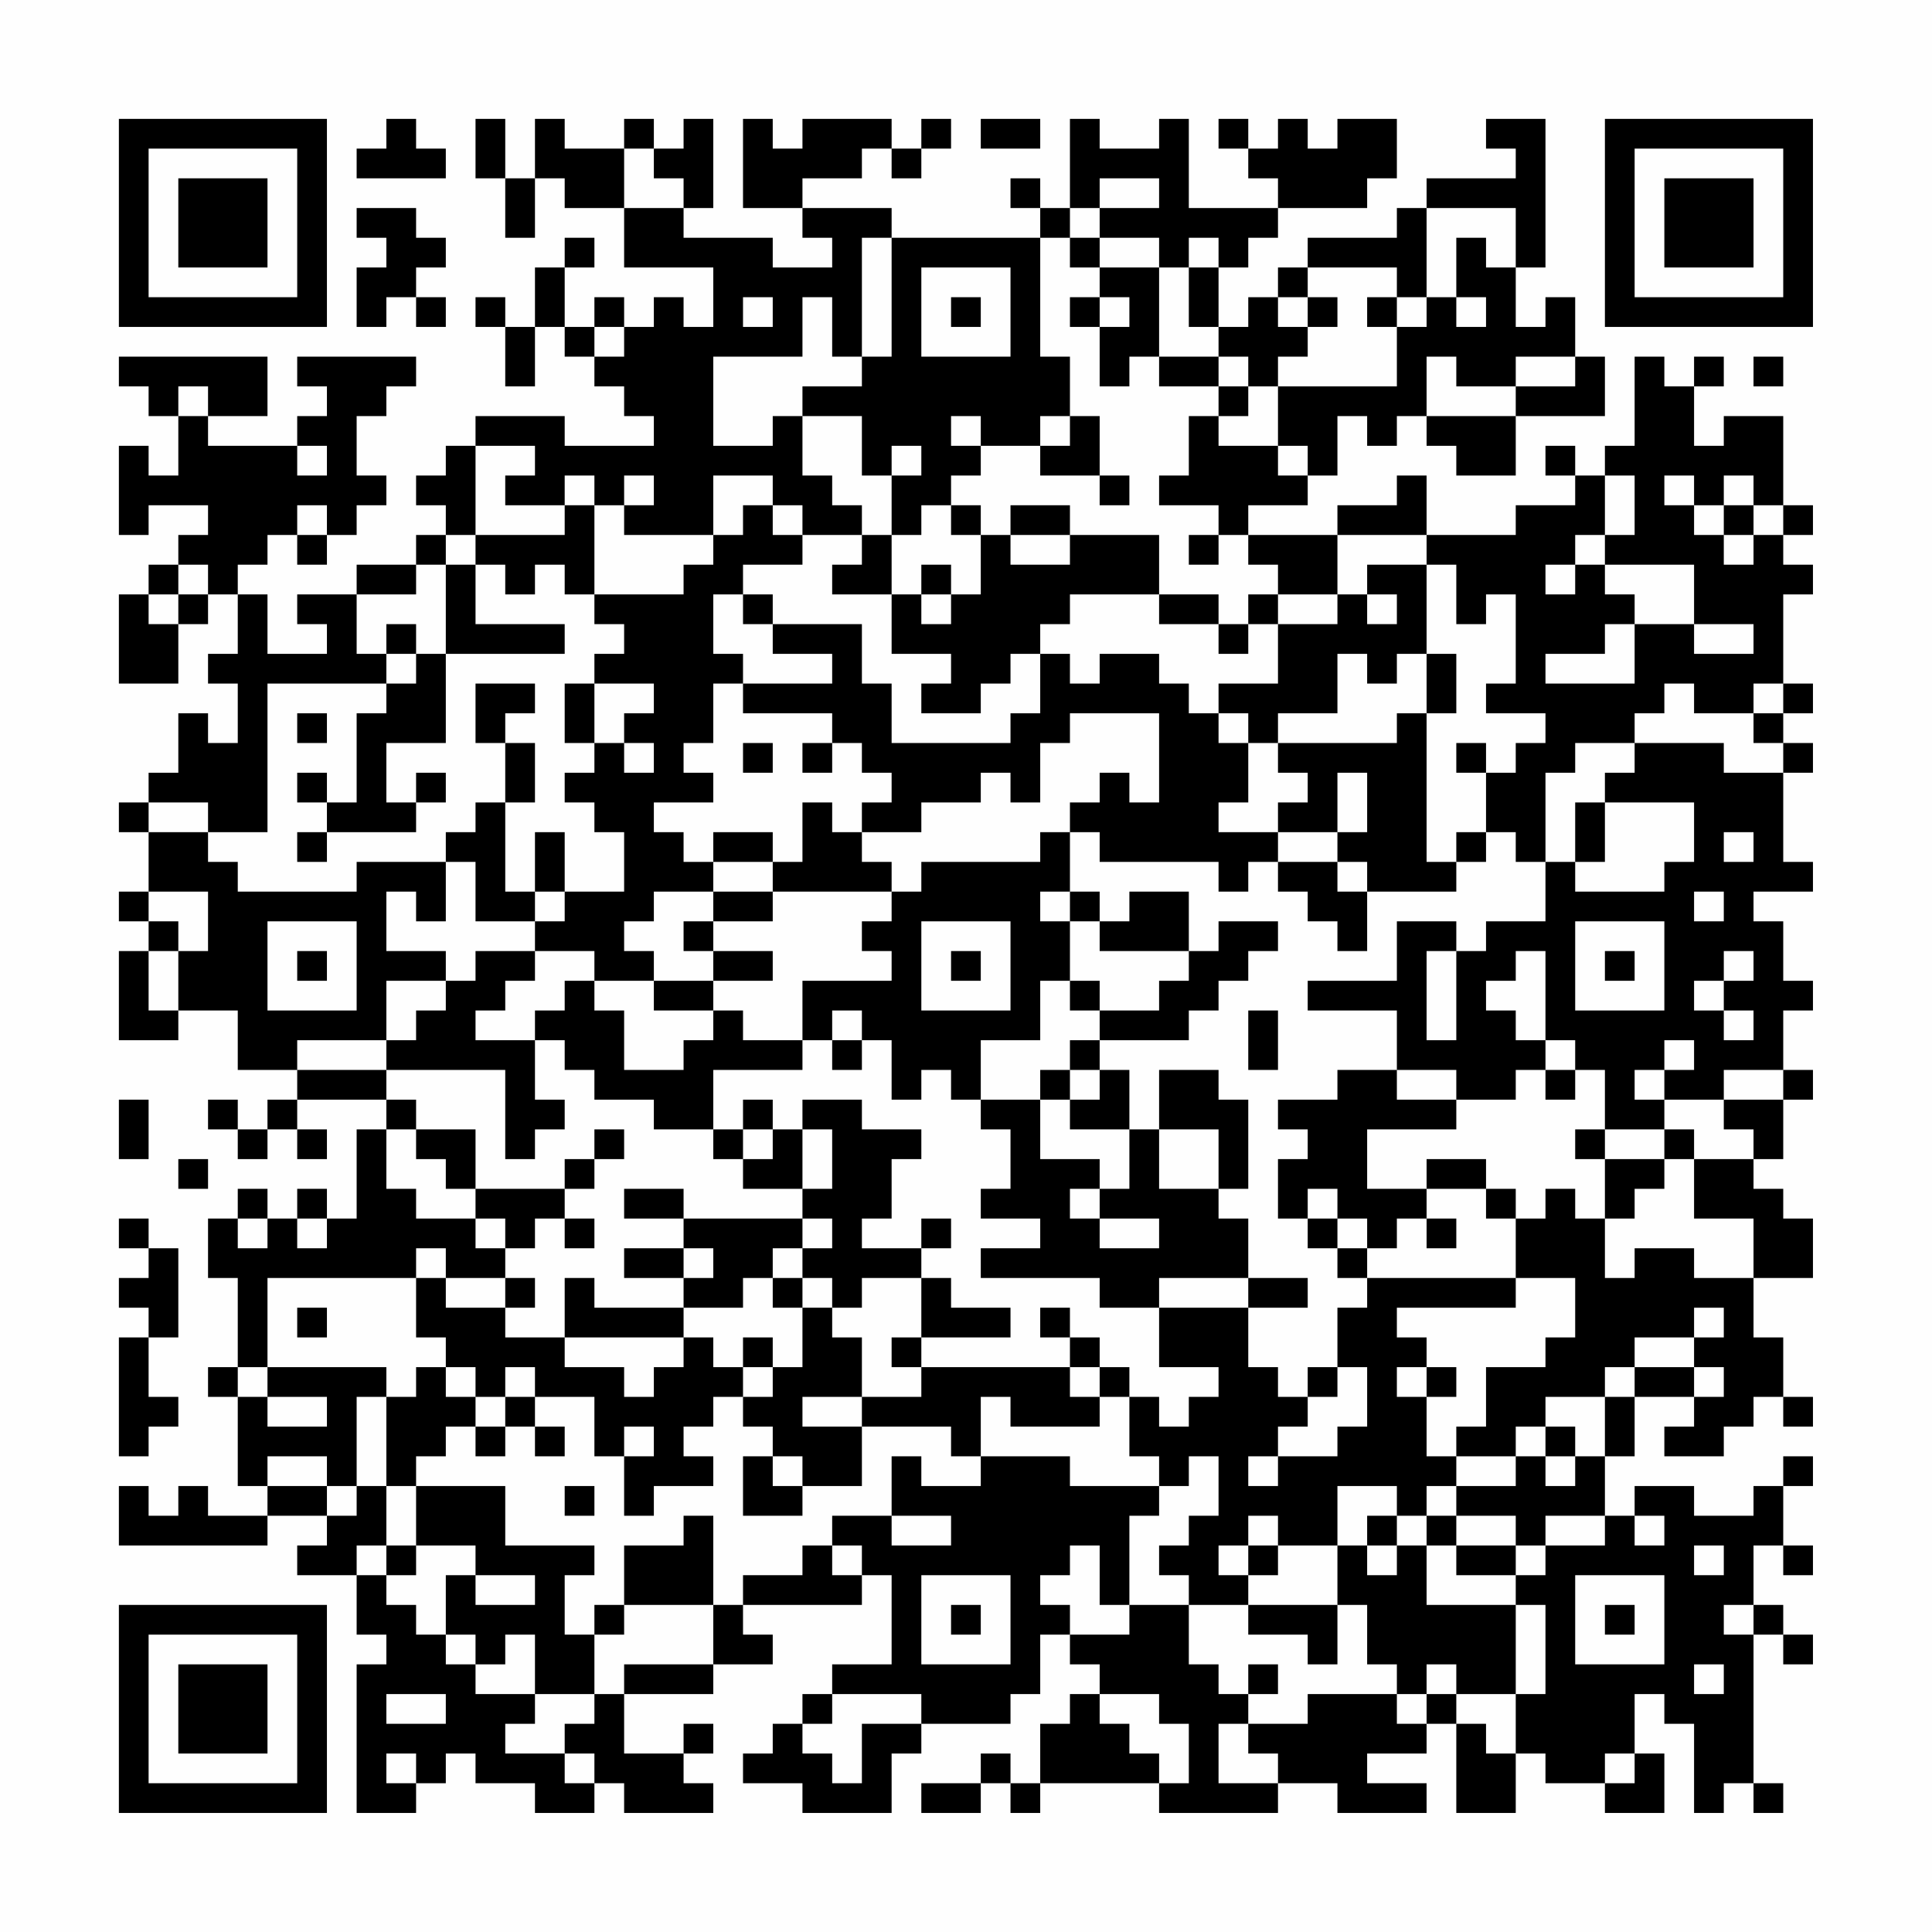 <?xml version="1.0" encoding="UTF-8"?>
<svg xmlns="http://www.w3.org/2000/svg" version="1.1" width="300" height="300" viewBox="0 0 300 300"><rect x="0" y="0" width="300" height="300" fill="#fefefe"/><g transform="scale(4.615)"><g transform="translate(4,4)"><path fill-rule="evenodd" d="M9 0L9 1L8 1L8 2L11 2L11 1L10 1L10 0ZM12 0L12 2L13 2L13 4L14 4L14 2L15 2L15 3L17 3L17 5L20 5L20 7L19 7L19 6L18 6L18 7L17 7L17 6L16 6L16 7L15 7L15 5L16 5L16 4L15 4L15 5L14 5L14 7L13 7L13 6L12 6L12 7L13 7L13 9L14 9L14 7L15 7L15 8L16 8L16 9L17 9L17 10L18 10L18 11L15 11L15 10L12 10L12 11L11 11L11 12L10 12L10 13L11 13L11 14L10 14L10 15L8 15L8 16L6 16L6 17L7 17L7 18L5 18L5 16L4 16L4 15L5 15L5 14L6 14L6 15L7 15L7 14L8 14L8 13L9 13L9 12L8 12L8 10L9 10L9 9L10 9L10 8L6 8L6 9L7 9L7 10L6 10L6 11L3 11L3 10L5 10L5 8L0 8L0 9L1 9L1 10L2 10L2 12L1 12L1 11L0 11L0 14L1 14L1 13L3 13L3 14L2 14L2 15L1 15L1 16L0 16L0 19L2 19L2 17L3 17L3 16L4 16L4 18L3 18L3 19L4 19L4 21L3 21L3 20L2 20L2 22L1 22L1 23L0 23L0 24L1 24L1 26L0 26L0 27L1 27L1 28L0 28L0 31L2 31L2 30L4 30L4 32L6 32L6 33L5 33L5 34L4 34L4 33L3 33L3 34L4 34L4 35L5 35L5 34L6 34L6 35L7 35L7 34L6 34L6 33L9 33L9 34L8 34L8 37L7 37L7 36L6 36L6 37L5 37L5 36L4 36L4 37L3 37L3 39L4 39L4 42L3 42L3 43L4 43L4 46L5 46L5 47L3 47L3 46L2 46L2 47L1 47L1 46L0 46L0 48L5 48L5 47L7 47L7 48L6 48L6 49L8 49L8 51L9 51L9 52L8 52L8 57L10 57L10 56L11 56L11 55L12 55L12 56L14 56L14 57L16 57L16 56L17 56L17 57L20 57L20 56L19 56L19 55L20 55L20 54L19 54L19 55L17 55L17 53L20 53L20 52L22 52L22 51L21 51L21 50L25 50L25 49L26 49L26 52L24 52L24 53L23 53L23 54L22 54L22 55L21 55L21 56L23 56L23 57L26 57L26 55L27 55L27 54L30 54L30 53L31 53L31 51L32 51L32 52L33 52L33 53L32 53L32 54L31 54L31 56L30 56L30 55L29 55L29 56L27 56L27 57L29 57L29 56L30 56L30 57L31 57L31 56L35 56L35 57L39 57L39 56L41 56L41 57L44 57L44 56L42 56L42 55L44 55L44 54L45 54L45 57L47 57L47 55L48 55L48 56L50 56L50 57L52 57L52 55L51 55L51 53L52 53L52 54L53 54L53 57L54 57L54 56L55 56L55 57L56 57L56 56L55 56L55 51L56 51L56 52L57 52L57 51L56 51L56 50L55 50L55 48L56 48L56 49L57 49L57 48L56 48L56 46L57 46L57 45L56 45L56 46L55 46L55 47L53 47L53 46L51 46L51 47L50 47L50 45L51 45L51 43L53 43L53 44L52 44L52 45L54 45L54 44L55 44L55 43L56 43L56 44L57 44L57 43L56 43L56 41L55 41L55 39L57 39L57 37L56 37L56 36L55 36L55 35L56 35L56 33L57 33L57 32L56 32L56 30L57 30L57 29L56 29L56 27L55 27L55 26L57 26L57 25L56 25L56 22L57 22L57 21L56 21L56 20L57 20L57 19L56 19L56 16L57 16L57 15L56 15L56 14L57 14L57 13L56 13L56 10L54 10L54 11L53 11L53 9L54 9L54 8L53 8L53 9L52 9L52 8L51 8L51 11L50 11L50 12L49 12L49 11L48 11L48 12L49 12L49 13L47 13L47 14L44 14L44 12L43 12L43 13L41 13L41 14L38 14L38 13L40 13L40 12L41 12L41 10L42 10L42 11L43 11L43 10L44 10L44 11L45 11L45 12L47 12L47 10L50 10L50 8L49 8L49 6L48 6L48 7L47 7L47 5L48 5L48 0L46 0L46 1L47 1L47 2L44 2L44 3L43 3L43 4L40 4L40 5L39 5L39 6L38 6L38 7L37 7L37 5L38 5L38 4L39 4L39 3L42 3L42 2L43 2L43 0L41 0L41 1L40 1L40 0L39 0L39 1L38 1L38 0L37 0L37 1L38 1L38 2L39 2L39 3L36 3L36 0L35 0L35 1L33 1L33 0L32 0L32 3L31 3L31 2L30 2L30 3L31 3L31 4L26 4L26 3L23 3L23 2L25 2L25 1L26 1L26 2L27 2L27 1L28 1L28 0L27 0L27 1L26 1L26 0L23 0L23 1L22 1L22 0L21 0L21 3L23 3L23 4L24 4L24 5L22 5L22 4L19 4L19 3L20 3L20 0L19 0L19 1L18 1L18 0L17 0L17 1L15 1L15 0L14 0L14 2L13 2L13 0ZM29 0L29 1L31 1L31 0ZM17 1L17 3L19 3L19 2L18 2L18 1ZM33 2L33 3L32 3L32 4L31 4L31 8L32 8L32 10L31 10L31 11L29 11L29 10L28 10L28 11L29 11L29 12L28 12L28 13L27 13L27 14L26 14L26 12L27 12L27 11L26 11L26 12L25 12L25 10L23 10L23 9L25 9L25 8L26 8L26 4L25 4L25 8L24 8L24 6L23 6L23 8L20 8L20 11L22 11L22 10L23 10L23 12L24 12L24 13L25 13L25 14L23 14L23 13L22 13L22 12L20 12L20 14L17 14L17 13L18 13L18 12L17 12L17 13L16 13L16 12L15 12L15 13L13 13L13 12L14 12L14 11L12 11L12 14L11 14L11 15L10 15L10 16L8 16L8 18L9 18L9 19L5 19L5 24L3 24L3 23L1 23L1 24L3 24L3 25L4 25L4 26L8 26L8 25L11 25L11 27L10 27L10 26L9 26L9 28L11 28L11 29L9 29L9 31L6 31L6 32L9 32L9 33L10 33L10 34L9 34L9 36L10 36L10 37L12 37L12 38L13 38L13 39L11 39L11 38L10 38L10 39L5 39L5 42L4 42L4 43L5 43L5 44L7 44L7 43L5 43L5 42L9 42L9 43L8 43L8 46L7 46L7 45L5 45L5 46L7 46L7 47L8 47L8 46L9 46L9 48L8 48L8 49L9 49L9 50L10 50L10 51L11 51L11 52L12 52L12 53L14 53L14 54L13 54L13 55L15 55L15 56L16 56L16 55L15 55L15 54L16 54L16 53L17 53L17 52L20 52L20 50L21 50L21 49L23 49L23 48L24 48L24 49L25 49L25 48L24 48L24 47L26 47L26 48L28 48L28 47L26 47L26 45L27 45L27 46L29 46L29 45L32 45L32 46L35 46L35 47L34 47L34 50L33 50L33 48L32 48L32 49L31 49L31 50L32 50L32 51L34 51L34 50L36 50L36 52L37 52L37 53L38 53L38 54L37 54L37 56L39 56L39 55L38 55L38 54L40 54L40 53L43 53L43 54L44 54L44 53L45 53L45 54L46 54L46 55L47 55L47 53L48 53L48 50L47 50L47 49L48 49L48 48L50 48L50 47L48 47L48 48L47 48L47 47L45 47L45 46L47 46L47 45L48 45L48 46L49 46L49 45L50 45L50 43L51 43L51 42L53 42L53 43L54 43L54 42L53 42L53 41L54 41L54 40L53 40L53 41L51 41L51 42L50 42L50 43L48 43L48 44L47 44L47 45L45 45L45 44L46 44L46 42L48 42L48 41L49 41L49 39L47 39L47 37L48 37L48 36L49 36L49 37L50 37L50 39L51 39L51 38L53 38L53 39L55 39L55 37L53 37L53 35L55 35L55 34L54 34L54 33L56 33L56 32L54 32L54 33L52 33L52 32L53 32L53 31L52 31L52 32L51 32L51 33L52 33L52 34L50 34L50 32L49 32L49 31L48 31L48 28L47 28L47 29L46 29L46 30L47 30L47 31L48 31L48 32L47 32L47 33L45 33L45 32L43 32L43 30L40 30L40 29L43 29L43 27L45 27L45 28L44 28L44 31L45 31L45 28L46 28L46 27L48 27L48 25L49 25L49 26L52 26L52 25L53 25L53 23L50 23L50 22L51 22L51 21L54 21L54 22L56 22L56 21L55 21L55 20L56 20L56 19L55 19L55 20L53 20L53 19L52 19L52 20L51 20L51 21L49 21L49 22L48 22L48 25L47 25L47 24L46 24L46 22L47 22L47 21L48 21L48 20L46 20L46 19L47 19L47 16L46 16L46 17L45 17L45 15L44 15L44 14L41 14L41 16L39 16L39 15L38 15L38 14L37 14L37 13L35 13L35 12L36 12L36 10L37 10L37 11L39 11L39 12L40 12L40 11L39 11L39 9L43 9L43 7L44 7L44 6L45 6L45 7L46 7L46 6L45 6L45 4L46 4L46 5L47 5L47 3L44 3L44 6L43 6L43 5L40 5L40 6L39 6L39 7L40 7L40 8L39 8L39 9L38 9L38 8L37 8L37 7L36 7L36 5L37 5L37 4L36 4L36 5L35 5L35 4L33 4L33 3L35 3L35 2ZM8 3L8 4L9 4L9 5L8 5L8 7L9 7L9 6L10 6L10 7L11 7L11 6L10 6L10 5L11 5L11 4L10 4L10 3ZM32 4L32 5L33 5L33 6L32 6L32 7L33 7L33 9L34 9L34 8L35 8L35 9L37 9L37 10L38 10L38 9L37 9L37 8L35 8L35 5L33 5L33 4ZM27 5L27 8L30 8L30 5ZM21 6L21 7L22 7L22 6ZM28 6L28 7L29 7L29 6ZM33 6L33 7L34 7L34 6ZM40 6L40 7L41 7L41 6ZM42 6L42 7L43 7L43 6ZM16 7L16 8L17 8L17 7ZM44 8L44 10L47 10L47 9L49 9L49 8L47 8L47 9L45 9L45 8ZM55 8L55 9L56 9L56 8ZM2 9L2 10L3 10L3 9ZM32 10L32 11L31 11L31 12L33 12L33 13L34 13L34 12L33 12L33 10ZM6 11L6 12L7 12L7 11ZM50 12L50 14L49 14L49 15L48 15L48 16L49 16L49 15L50 15L50 16L51 16L51 17L50 17L50 18L48 18L48 19L51 19L51 17L53 17L53 18L55 18L55 17L53 17L53 15L50 15L50 14L51 14L51 12ZM52 12L52 13L53 13L53 14L54 14L54 15L55 15L55 14L56 14L56 13L55 13L55 12L54 12L54 13L53 13L53 12ZM6 13L6 14L7 14L7 13ZM15 13L15 14L12 14L12 15L11 15L11 18L10 18L10 17L9 17L9 18L10 18L10 19L9 19L9 20L8 20L8 23L7 23L7 22L6 22L6 23L7 23L7 24L6 24L6 25L7 25L7 24L10 24L10 23L11 23L11 22L10 22L10 23L9 23L9 21L11 21L11 18L15 18L15 17L12 17L12 15L13 15L13 16L14 16L14 15L15 15L15 16L16 16L16 17L17 17L17 18L16 18L16 19L15 19L15 21L16 21L16 22L15 22L15 23L16 23L16 24L17 24L17 26L15 26L15 24L14 24L14 26L13 26L13 23L14 23L14 21L13 21L13 20L14 20L14 19L12 19L12 21L13 21L13 23L12 23L12 24L11 24L11 25L12 25L12 27L14 27L14 28L12 28L12 29L11 29L11 30L10 30L10 31L9 31L9 32L13 32L13 35L14 35L14 34L15 34L15 33L14 33L14 31L15 31L15 32L16 32L16 33L18 33L18 34L20 34L20 35L21 35L21 36L23 36L23 37L19 37L19 36L17 36L17 37L19 37L19 38L17 38L17 39L19 39L19 40L16 40L16 39L15 39L15 41L13 41L13 40L14 40L14 39L13 39L13 40L11 40L11 39L10 39L10 41L11 41L11 42L10 42L10 43L9 43L9 46L10 46L10 48L9 48L9 49L10 49L10 48L12 48L12 49L11 49L11 51L12 51L12 52L13 52L13 51L14 51L14 53L16 53L16 51L17 51L17 50L20 50L20 47L19 47L19 48L17 48L17 50L16 50L16 51L15 51L15 49L16 49L16 48L13 48L13 46L10 46L10 45L11 45L11 44L12 44L12 45L13 45L13 44L14 44L14 45L15 45L15 44L14 44L14 43L16 43L16 45L17 45L17 47L18 47L18 46L20 46L20 45L19 45L19 44L20 44L20 43L21 43L21 44L22 44L22 45L21 45L21 47L23 47L23 46L25 46L25 44L28 44L28 45L29 45L29 43L30 43L30 44L33 44L33 43L34 43L34 45L35 45L35 46L36 46L36 45L37 45L37 47L36 47L36 48L35 48L35 49L36 49L36 50L38 50L38 51L40 51L40 52L41 52L41 50L42 50L42 52L43 52L43 53L44 53L44 52L45 52L45 53L47 53L47 50L44 50L44 48L45 48L45 49L47 49L47 48L45 48L45 47L44 47L44 46L45 46L45 45L44 45L44 43L45 43L45 42L44 42L44 41L43 41L43 40L47 40L47 39L42 39L42 38L43 38L43 37L44 37L44 38L45 38L45 37L44 37L44 36L46 36L46 37L47 37L47 36L46 36L46 35L44 35L44 36L42 36L42 34L45 34L45 33L43 33L43 32L41 32L41 33L39 33L39 34L40 34L40 35L39 35L39 37L40 37L40 38L41 38L41 39L42 39L42 40L41 40L41 42L40 42L40 43L39 43L39 42L38 42L38 40L40 40L40 39L38 39L38 37L37 37L37 36L38 36L38 33L37 33L37 32L35 32L35 34L34 34L34 32L33 32L33 31L36 31L36 30L37 30L37 29L38 29L38 28L39 28L39 27L37 27L37 28L36 28L36 26L34 26L34 27L33 27L33 26L32 26L32 24L33 24L33 25L37 25L37 26L38 26L38 25L39 25L39 26L40 26L40 27L41 27L41 28L42 28L42 26L45 26L45 25L46 25L46 24L45 24L45 25L44 25L44 20L45 20L45 18L44 18L44 15L42 15L42 16L41 16L41 17L39 17L39 16L38 16L38 17L37 17L37 16L35 16L35 14L32 14L32 13L30 13L30 14L29 14L29 13L28 13L28 14L29 14L29 16L28 16L28 15L27 15L27 16L26 16L26 14L25 14L25 15L24 15L24 16L26 16L26 18L28 18L28 19L27 19L27 20L29 20L29 19L30 19L30 18L31 18L31 20L30 20L30 21L26 21L26 19L25 19L25 17L22 17L22 16L21 16L21 15L23 15L23 14L22 14L22 13L21 13L21 14L20 14L20 15L19 15L19 16L16 16L16 13ZM54 13L54 14L55 14L55 13ZM30 14L30 15L32 15L32 14ZM36 14L36 15L37 15L37 14ZM2 15L2 16L1 16L1 17L2 17L2 16L3 16L3 15ZM20 16L20 18L21 18L21 19L20 19L20 21L19 21L19 22L20 22L20 23L18 23L18 24L19 24L19 25L20 25L20 26L18 26L18 27L17 27L17 28L18 28L18 29L16 29L16 28L14 28L14 29L13 29L13 30L12 30L12 31L14 31L14 30L15 30L15 29L16 29L16 30L17 30L17 32L19 32L19 31L20 31L20 30L21 30L21 31L23 31L23 32L20 32L20 34L21 34L21 35L22 35L22 34L23 34L23 36L24 36L24 34L23 34L23 33L25 33L25 34L27 34L27 35L26 35L26 37L25 37L25 38L27 38L27 39L25 39L25 40L24 40L24 39L23 39L23 38L24 38L24 37L23 37L23 38L22 38L22 39L21 39L21 40L19 40L19 41L15 41L15 42L17 42L17 43L18 43L18 42L19 42L19 41L20 41L20 42L21 42L21 43L22 43L22 42L23 42L23 40L24 40L24 41L25 41L25 43L23 43L23 44L25 44L25 43L27 43L27 42L32 42L32 43L33 43L33 42L34 42L34 43L35 43L35 44L36 44L36 43L37 43L37 42L35 42L35 40L38 40L38 39L35 39L35 40L33 40L33 39L29 39L29 38L31 38L31 37L29 37L29 36L30 36L30 34L29 34L29 33L31 33L31 35L33 35L33 36L32 36L32 37L33 37L33 38L35 38L35 37L33 37L33 36L34 36L34 34L32 34L32 33L33 33L33 32L32 32L32 31L33 31L33 30L35 30L35 29L36 29L36 28L33 28L33 27L32 27L32 26L31 26L31 27L32 27L32 29L31 29L31 31L29 31L29 33L28 33L28 32L27 32L27 33L26 33L26 31L25 31L25 30L24 30L24 31L23 31L23 29L26 29L26 28L25 28L25 27L26 27L26 26L27 26L27 25L31 25L31 24L32 24L32 23L33 23L33 22L34 22L34 23L35 23L35 20L32 20L32 21L31 21L31 23L30 23L30 22L29 22L29 23L27 23L27 24L25 24L25 23L26 23L26 22L25 22L25 21L24 21L24 20L21 20L21 19L24 19L24 18L22 18L22 17L21 17L21 16ZM27 16L27 17L28 17L28 16ZM32 16L32 17L31 17L31 18L32 18L32 19L33 19L33 18L35 18L35 19L36 19L36 20L37 20L37 21L38 21L38 23L37 23L37 24L39 24L39 25L41 25L41 26L42 26L42 25L41 25L41 24L42 24L42 22L41 22L41 24L39 24L39 23L40 23L40 22L39 22L39 21L43 21L43 20L44 20L44 18L43 18L43 19L42 19L42 18L41 18L41 20L39 20L39 21L38 21L38 20L37 20L37 19L39 19L39 17L38 17L38 18L37 18L37 17L35 17L35 16ZM42 16L42 17L43 17L43 16ZM16 19L16 21L17 21L17 22L18 22L18 21L17 21L17 20L18 20L18 19ZM6 20L6 21L7 21L7 20ZM21 21L21 22L22 22L22 21ZM23 21L23 22L24 22L24 21ZM45 21L45 22L46 22L46 21ZM23 23L23 25L22 25L22 24L20 24L20 25L22 25L22 26L20 26L20 27L19 27L19 28L20 28L20 29L18 29L18 30L20 30L20 29L22 29L22 28L20 28L20 27L22 27L22 26L26 26L26 25L25 25L25 24L24 24L24 23ZM49 23L49 25L50 25L50 23ZM54 24L54 25L55 25L55 24ZM1 26L1 27L2 27L2 28L1 28L1 30L2 30L2 28L3 28L3 26ZM14 26L14 27L15 27L15 26ZM53 26L53 27L54 27L54 26ZM5 27L5 30L8 30L8 27ZM27 27L27 30L30 30L30 27ZM49 27L49 30L52 30L52 27ZM6 28L6 29L7 29L7 28ZM28 28L28 29L29 29L29 28ZM50 28L50 29L51 29L51 28ZM54 28L54 29L53 29L53 30L54 30L54 31L55 31L55 30L54 30L54 29L55 29L55 28ZM32 29L32 30L33 30L33 29ZM38 30L38 32L39 32L39 30ZM24 31L24 32L25 32L25 31ZM31 32L31 33L32 33L32 32ZM48 32L48 33L49 33L49 32ZM0 33L0 35L1 35L1 33ZM21 33L21 34L22 34L22 33ZM10 34L10 35L11 35L11 36L12 36L12 37L13 37L13 38L14 38L14 37L15 37L15 38L16 38L16 37L15 37L15 36L16 36L16 35L17 35L17 34L16 34L16 35L15 35L15 36L12 36L12 34ZM35 34L35 36L37 36L37 34ZM49 34L49 35L50 35L50 37L51 37L51 36L52 36L52 35L53 35L53 34L52 34L52 35L50 35L50 34ZM2 35L2 36L3 36L3 35ZM40 36L40 37L41 37L41 38L42 38L42 37L41 37L41 36ZM0 37L0 38L1 38L1 39L0 39L0 40L1 40L1 41L0 41L0 45L1 45L1 44L2 44L2 43L1 43L1 41L2 41L2 38L1 38L1 37ZM4 37L4 38L5 38L5 37ZM6 37L6 38L7 38L7 37ZM27 37L27 38L28 38L28 37ZM19 38L19 39L20 39L20 38ZM22 39L22 40L23 40L23 39ZM27 39L27 41L26 41L26 42L27 42L27 41L30 41L30 40L28 40L28 39ZM6 40L6 41L7 41L7 40ZM31 40L31 41L32 41L32 42L33 42L33 41L32 41L32 40ZM21 41L21 42L22 42L22 41ZM11 42L11 43L12 43L12 44L13 44L13 43L14 43L14 42L13 42L13 43L12 43L12 42ZM41 42L41 43L40 43L40 44L39 44L39 45L38 45L38 46L39 46L39 45L41 45L41 44L42 44L42 42ZM43 42L43 43L44 43L44 42ZM17 44L17 45L18 45L18 44ZM48 44L48 45L49 45L49 44ZM22 45L22 46L23 46L23 45ZM15 46L15 47L16 47L16 46ZM41 46L41 48L39 48L39 47L38 47L38 48L37 48L37 49L38 49L38 50L41 50L41 48L42 48L42 49L43 49L43 48L44 48L44 47L43 47L43 46ZM42 47L42 48L43 48L43 47ZM51 47L51 48L52 48L52 47ZM38 48L38 49L39 49L39 48ZM53 48L53 49L54 49L54 48ZM12 49L12 50L14 50L14 49ZM27 49L27 52L30 52L30 49ZM49 49L49 52L52 52L52 49ZM28 50L28 51L29 51L29 50ZM50 50L50 51L51 51L51 50ZM54 50L54 51L55 51L55 50ZM38 52L38 53L39 53L39 52ZM53 52L53 53L54 53L54 52ZM9 53L9 54L11 54L11 53ZM24 53L24 54L23 54L23 55L24 55L24 56L25 56L25 54L27 54L27 53ZM33 53L33 54L34 54L34 55L35 55L35 56L36 56L36 54L35 54L35 53ZM9 55L9 56L10 56L10 55ZM50 55L50 56L51 56L51 55ZM0 0L0 7L7 7L7 0ZM1 1L1 6L6 6L6 1ZM2 2L2 5L5 5L5 2ZM50 0L50 7L57 7L57 0ZM51 1L51 6L56 6L56 1ZM52 2L52 5L55 5L55 2ZM0 50L0 57L7 57L7 50ZM1 51L1 56L6 56L6 51ZM2 52L2 55L5 55L5 52Z" fill="#000000"/></g></g></svg>
